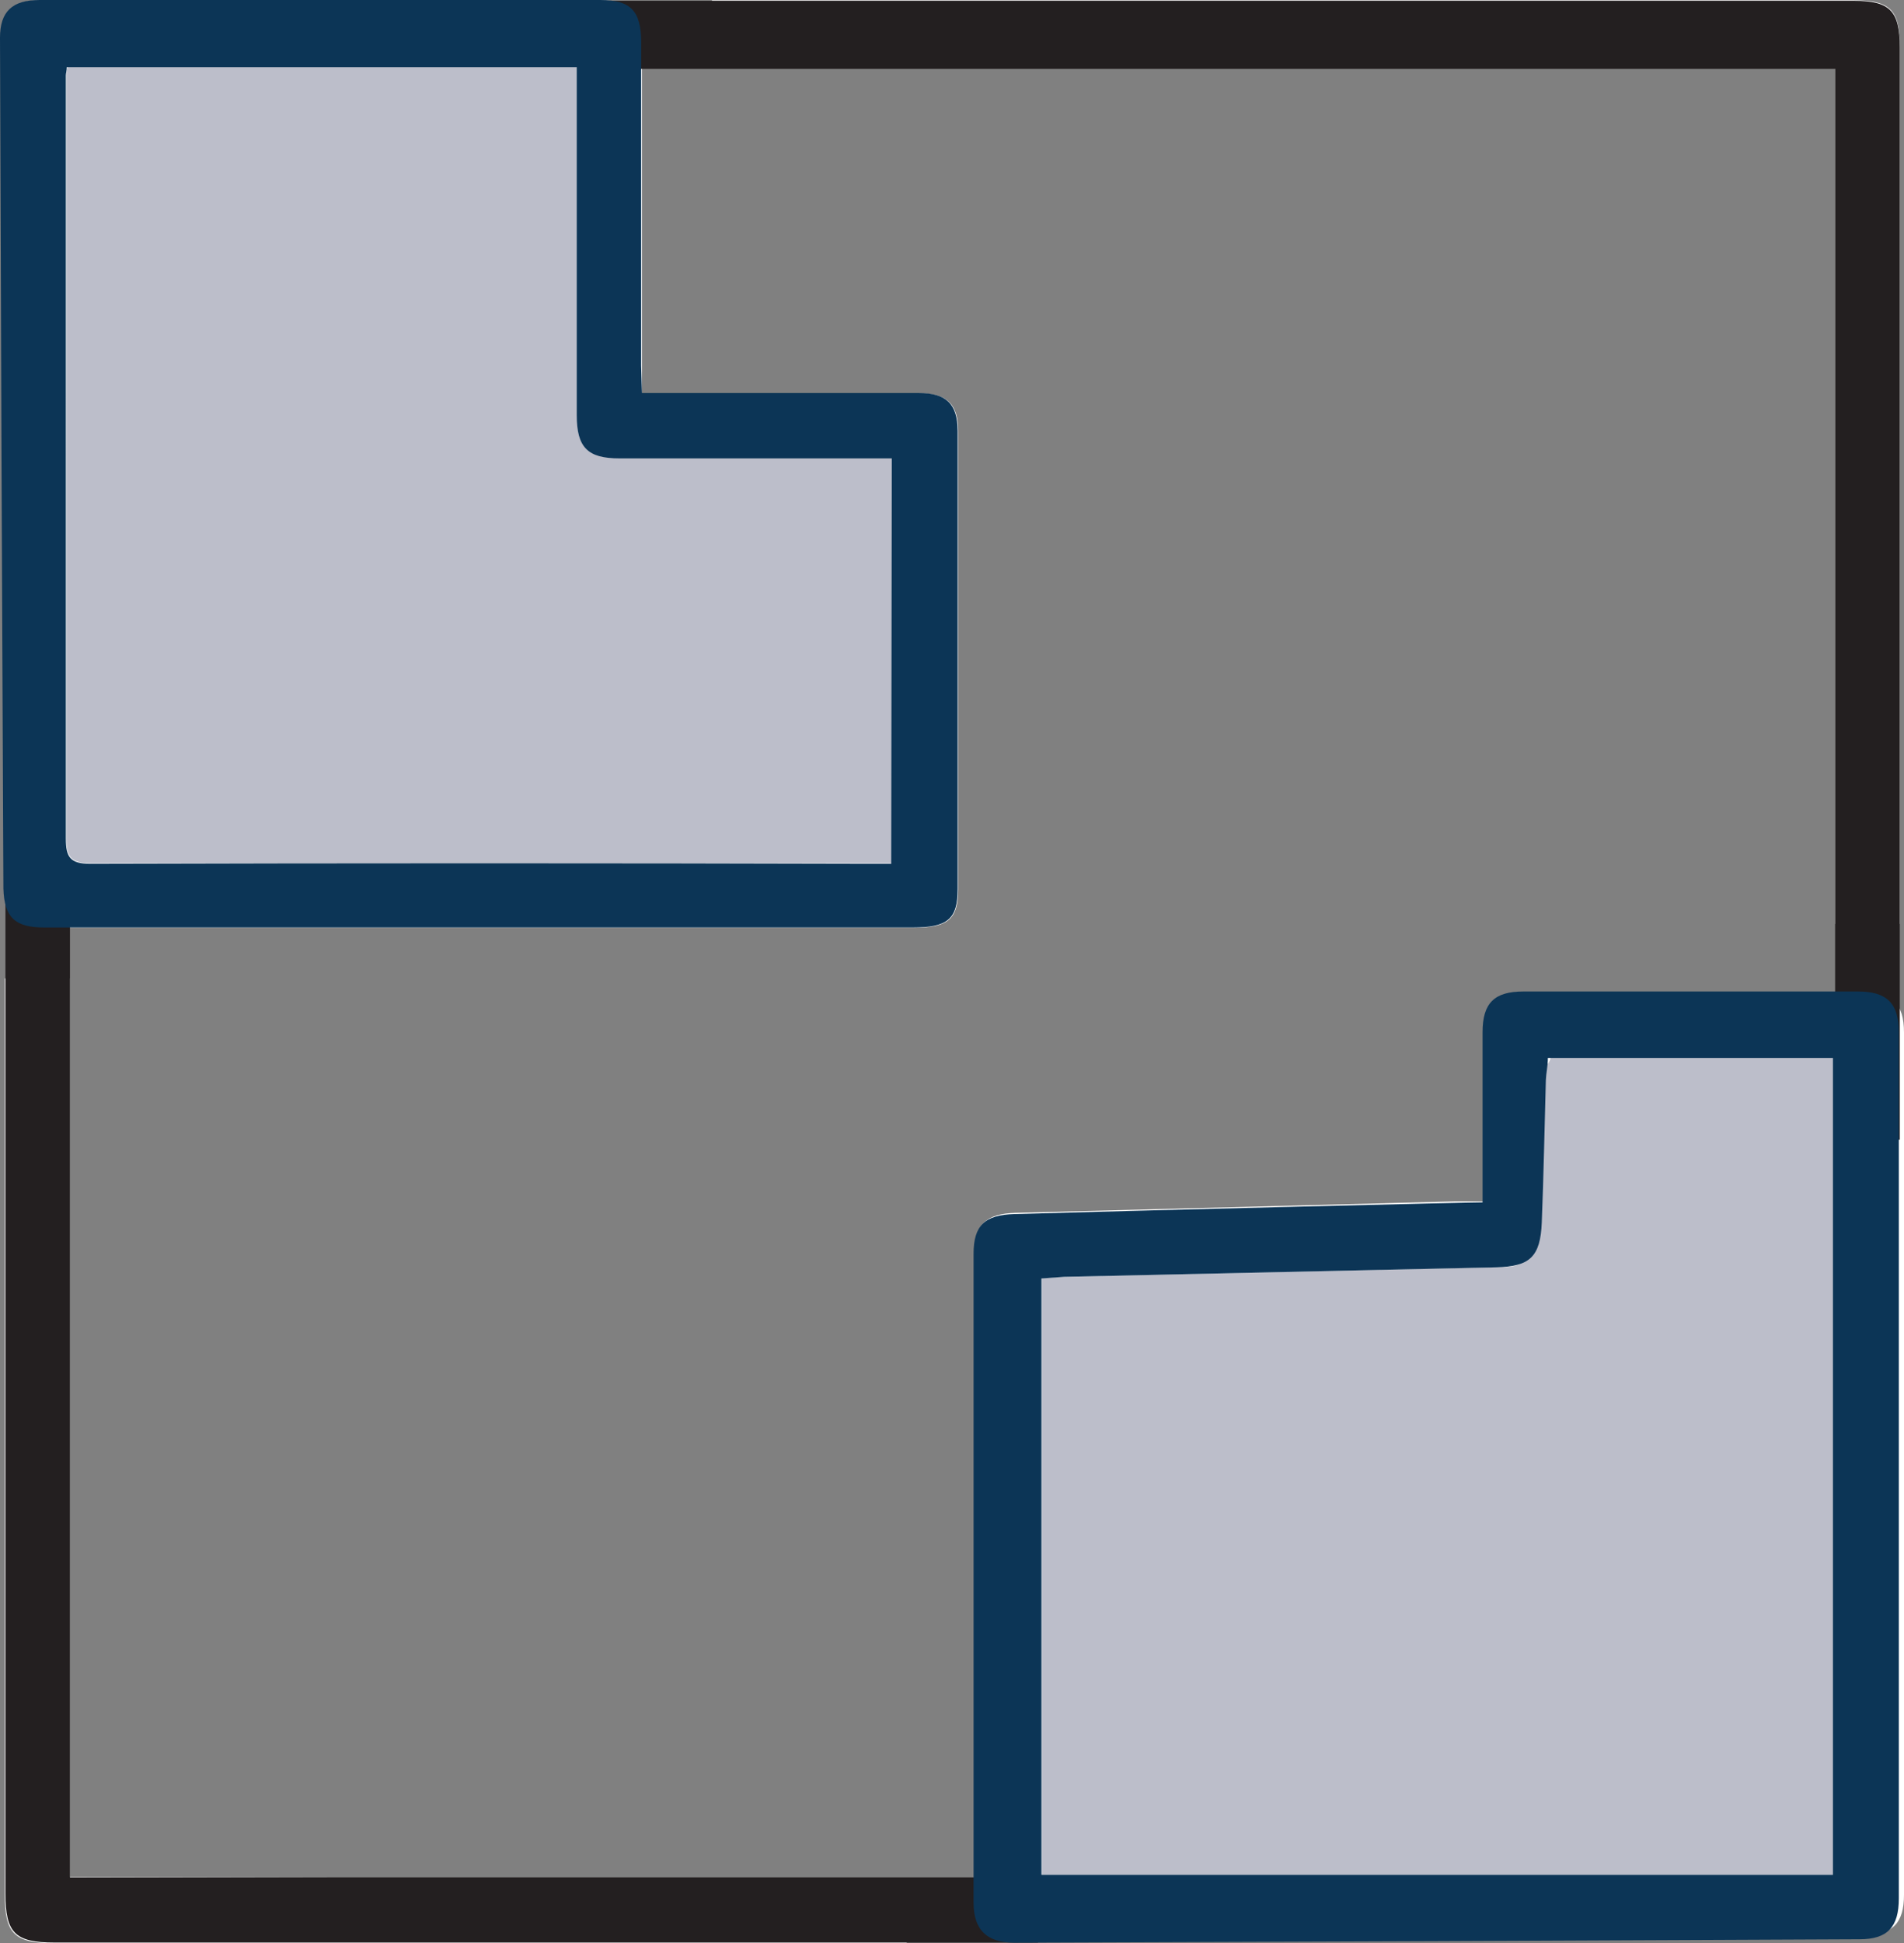 <svg xmlns="http://www.w3.org/2000/svg" viewBox="0 0 139.87 142.74"><rect x="0" y="0" width="139.87" height="142.74" fill="#808080" stroke="none"/><defs><style>.cls-1{fill:#fff;}.cls-2{fill:#231f20;}.cls-3{fill:#bcbeca;}.cls-4{fill:#0c3556;}</style></defs><g id="Layer_2" data-name="Layer 2"><g id="Layer_1-2" data-name="Layer 1"><path class="cls-1" d="M109.09,88.25h-2.28l-32.21.84c-2.14.06-3,.85-3,2.9v47.46c0,2,1,2.94,3,2.93q31.2-.1,62.38-.26c2.06,0,2.89-.86,2.89-2.94V75.85c0-2.13-.88-3-3-3H112.09c-2.18,0-3,.84-3,3ZM47.16,28.87V3.15c0-2.32-.77-3.13-3-3.13H3C1,0,.05.86.06,2.79Q.17,34,.31,65.29c0,2.11.79,2.81,3,2.86H67.09c2.55,0,3.29-.61,3.3-2.82V31.67c0-2-.83-2.78-2.85-2.78H47.16Zm5.14-24h82.51v63h4.75V3.31c0-2.58-.73-3.29-3.36-3.29H52.3Zm-47.16,133v-66H.35v67.3c0,2.87.71,3.57,3.6,3.57H66.61V138Z"/><path class="cls-2" d="M39.44,5.06v-5H136.2c2.63,0,3.36.74,3.36,3.41V83.72h-4.75V5.06Z"/><path class="cls-2" d="M5.14,137.9H76.25v4.79H4c-2.89,0-3.6-.7-3.6-3.57V65.42H5.14Z"/><path class="cls-3" d="M76.54,93.89c.63,0,1.15-.09,1.67-.1l31.91-.71c2.44,0,2.22-.77,2.33-3.28.14-3.49.2-7,.3-10.47,0-.53,1.1-1,1.15-1.63h21v60H76.54Z"/><path class="cls-3" d="M65.51,33.67V63.41H6.66c-1.47,0-1.78-.5-1.78-1.84V5.48A2.12,2.12,0,0,1,5,4.89H42.41V30.45c0,2.38.79,3.18,3.14,3.18h20Z"/><path class="cls-4" d="M108.91,88.32V75.83c0-2.15.86-3,3-3h24.58c2.14,0,3,.88,3,3v63.62c0,2.09-.82,3-2.88,3q-31,.15-62.09.25c-2,0-3-.91-3-2.94V92.09c0-2.07.82-2.85,3-2.91C85.27,88.87,107.8,88.32,108.91,88.32Zm-32.4,5.59v43.8h58.14v-60H113.71c0,.58-.13,1.11-.15,1.63-.1,3.49-.16,7-.3,10.46-.1,2.52-.88,3.23-3.31,3.29l-31.76.7-1.68.12Z"/><path class="cls-4" d="M47.16,28.87H67.5c2,0,2.84.78,2.85,2.78V65.31c0,2.21-.75,2.82-3.3,2.82H3.25c-2.16,0-2.94-.75-3-2.86Q.1,34,0,2.77C0,.84.91,0,2.9,0H44.1c2.25,0,3,.81,3,3.13V26.85Zm18.35,4.8h-20c-2.35,0-3.14-.8-3.14-3.18V4.93H4.91c0,.28-.07.44-.07.59V61.61c0,1.34.31,1.84,1.78,1.84q28.61-.08,57.22,0h1.63Z"/></g></g></svg>
